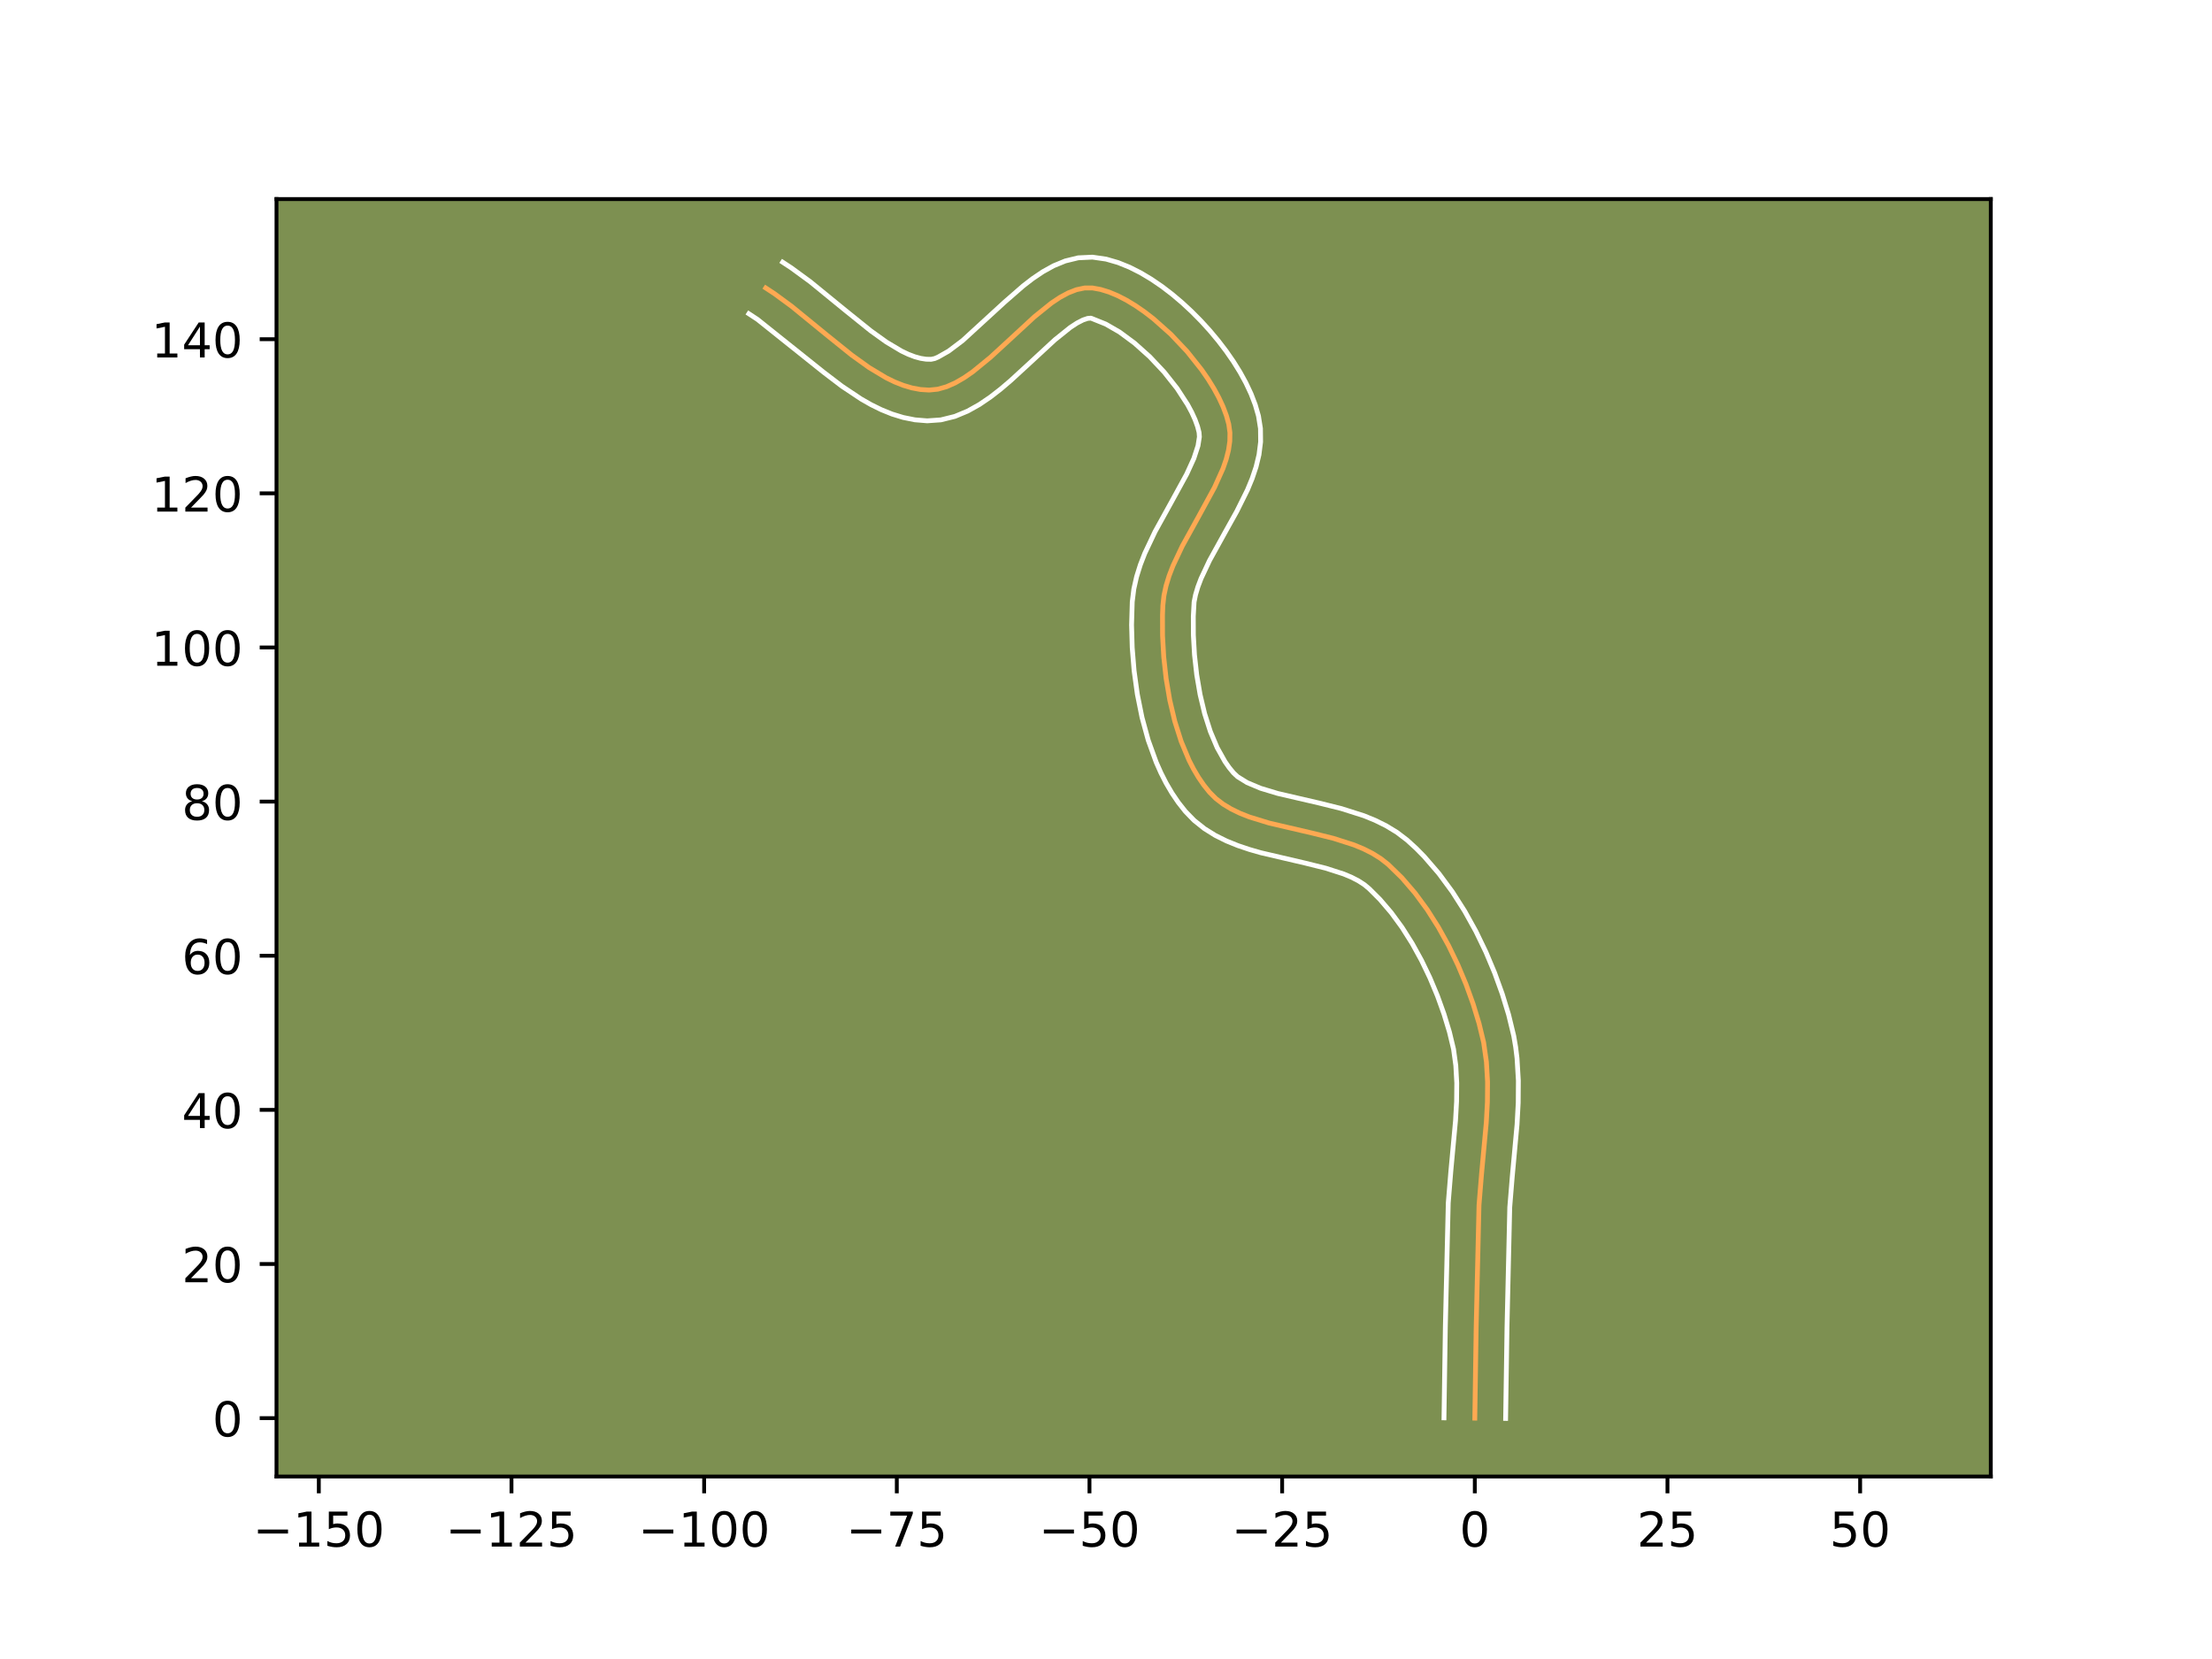 <?xml version="1.0" encoding="utf-8" standalone="no"?>
<!DOCTYPE svg PUBLIC "-//W3C//DTD SVG 1.1//EN"
  "http://www.w3.org/Graphics/SVG/1.1/DTD/svg11.dtd">
<!-- Created with matplotlib (https://matplotlib.org/) -->
<svg height="345.6pt" version="1.1" viewBox="0 0 460.8 345.6" width="460.8pt" xmlns="http://www.w3.org/2000/svg" xmlns:xlink="http://www.w3.org/1999/xlink">
 <defs>
  <style type="text/css">*{stroke-linecap:butt;stroke-linejoin:round;}</style>
 </defs>
 <g id="figure_1">
  <g id="patch_1">
   <path d="M 0 345.6 
L 460.8 345.6 
L 460.8 0 
L 0 0 
z
" style="fill:#ffffff;"/>
  </g>
  <g id="axes_1">
   <g id="patch_2">
    <path d="M 57.6 307.584 
L 414.72 307.584 
L 414.72 41.472 
L 57.6 41.472 
z
" style="fill:#7d9051;"/>
   </g>
   <g id="matplotlib.axis_1">
    <g id="xtick_1">
     <g id="line2d_1">
      <defs>
       <path d="M 0 0 
L 0 3.5 
" id="mf6cf69aa30" style="stroke:#000000;stroke-width:0.8;"/>
      </defs>
      <g>
       <use style="stroke:#000000;stroke-width:0.8;" x="66.415" xlink:href="#mf6cf69aa30" y="307.584"/>
      </g>
     </g>
     <g id="text_1">
      <!-- −150 -->
      <g transform="translate(52.681 322.182)scale(0.1 -0.1)">
       <defs>
        <path d="M 10.594 35.5 
L 73.188 35.5 
L 73.188 27.203 
L 10.594 27.203 
z
" id="DejaVuSans-8722"/>
        <path d="M 12.406 8.297 
L 28.516 8.297 
L 28.516 63.922 
L 10.984 60.406 
L 10.984 69.391 
L 28.422 72.906 
L 38.281 72.906 
L 38.281 8.297 
L 54.391 8.297 
L 54.391 0 
L 12.406 0 
z
" id="DejaVuSans-49"/>
        <path d="M 10.797 72.906 
L 49.516 72.906 
L 49.516 64.594 
L 19.828 64.594 
L 19.828 46.734 
Q 21.969 47.469 24.109 47.828 
Q 26.266 48.188 28.422 48.188 
Q 40.625 48.188 47.75 41.5 
Q 54.891 34.812 54.891 23.391 
Q 54.891 11.625 47.562 5.094 
Q 40.234 -1.422 26.906 -1.422 
Q 22.312 -1.422 17.547 -0.641 
Q 12.797 0.141 7.719 1.703 
L 7.719 11.625 
Q 12.109 9.234 16.797 8.062 
Q 21.484 6.891 26.703 6.891 
Q 35.156 6.891 40.078 11.328 
Q 45.016 15.766 45.016 23.391 
Q 45.016 31 40.078 35.438 
Q 35.156 39.891 26.703 39.891 
Q 22.75 39.891 18.812 39.016 
Q 14.891 38.141 10.797 36.281 
z
" id="DejaVuSans-53"/>
        <path d="M 31.781 66.406 
Q 24.172 66.406 20.328 58.906 
Q 16.5 51.422 16.5 36.375 
Q 16.5 21.391 20.328 13.891 
Q 24.172 6.391 31.781 6.391 
Q 39.453 6.391 43.281 13.891 
Q 47.125 21.391 47.125 36.375 
Q 47.125 51.422 43.281 58.906 
Q 39.453 66.406 31.781 66.406 
z
M 31.781 74.219 
Q 44.047 74.219 50.516 64.516 
Q 56.984 54.828 56.984 36.375 
Q 56.984 17.969 50.516 8.266 
Q 44.047 -1.422 31.781 -1.422 
Q 19.531 -1.422 13.062 8.266 
Q 6.594 17.969 6.594 36.375 
Q 6.594 54.828 13.062 64.516 
Q 19.531 74.219 31.781 74.219 
z
" id="DejaVuSans-48"/>
       </defs>
       <use xlink:href="#DejaVuSans-8722"/>
       <use x="83.789" xlink:href="#DejaVuSans-49"/>
       <use x="147.412" xlink:href="#DejaVuSans-53"/>
       <use x="211.035" xlink:href="#DejaVuSans-48"/>
      </g>
     </g>
    </g>
    <g id="xtick_2">
     <g id="line2d_2">
      <g>
       <use style="stroke:#000000;stroke-width:0.8;" x="106.551" xlink:href="#mf6cf69aa30" y="307.584"/>
      </g>
     </g>
     <g id="text_2">
      <!-- −125 -->
      <g transform="translate(92.817 322.182)scale(0.1 -0.1)">
       <defs>
        <path d="M 19.188 8.297 
L 53.609 8.297 
L 53.609 0 
L 7.328 0 
L 7.328 8.297 
Q 12.938 14.109 22.625 23.891 
Q 32.328 33.688 34.812 36.531 
Q 39.547 41.844 41.422 45.531 
Q 43.312 49.219 43.312 52.781 
Q 43.312 58.594 39.234 62.25 
Q 35.156 65.922 28.609 65.922 
Q 23.969 65.922 18.812 64.312 
Q 13.672 62.703 7.812 59.422 
L 7.812 69.391 
Q 13.766 71.781 18.938 73 
Q 24.125 74.219 28.422 74.219 
Q 39.75 74.219 46.484 68.547 
Q 53.219 62.891 53.219 53.422 
Q 53.219 48.922 51.531 44.891 
Q 49.859 40.875 45.406 35.406 
Q 44.188 33.984 37.641 27.219 
Q 31.109 20.453 19.188 8.297 
z
" id="DejaVuSans-50"/>
       </defs>
       <use xlink:href="#DejaVuSans-8722"/>
       <use x="83.789" xlink:href="#DejaVuSans-49"/>
       <use x="147.412" xlink:href="#DejaVuSans-50"/>
       <use x="211.035" xlink:href="#DejaVuSans-53"/>
      </g>
     </g>
    </g>
    <g id="xtick_3">
     <g id="line2d_3">
      <g>
       <use style="stroke:#000000;stroke-width:0.8;" x="146.686" xlink:href="#mf6cf69aa30" y="307.584"/>
      </g>
     </g>
     <g id="text_3">
      <!-- −100 -->
      <g transform="translate(132.953 322.182)scale(0.1 -0.1)">
       <use xlink:href="#DejaVuSans-8722"/>
       <use x="83.789" xlink:href="#DejaVuSans-49"/>
       <use x="147.412" xlink:href="#DejaVuSans-48"/>
       <use x="211.035" xlink:href="#DejaVuSans-48"/>
      </g>
     </g>
    </g>
    <g id="xtick_4">
     <g id="line2d_4">
      <g>
       <use style="stroke:#000000;stroke-width:0.8;" x="186.822" xlink:href="#mf6cf69aa30" y="307.584"/>
      </g>
     </g>
     <g id="text_4">
      <!-- −75 -->
      <g transform="translate(176.27 322.182)scale(0.1 -0.1)">
       <defs>
        <path d="M 8.203 72.906 
L 55.078 72.906 
L 55.078 68.703 
L 28.609 0 
L 18.312 0 
L 43.219 64.594 
L 8.203 64.594 
z
" id="DejaVuSans-55"/>
       </defs>
       <use xlink:href="#DejaVuSans-8722"/>
       <use x="83.789" xlink:href="#DejaVuSans-55"/>
       <use x="147.412" xlink:href="#DejaVuSans-53"/>
      </g>
     </g>
    </g>
    <g id="xtick_5">
     <g id="line2d_5">
      <g>
       <use style="stroke:#000000;stroke-width:0.8;" x="226.958" xlink:href="#mf6cf69aa30" y="307.584"/>
      </g>
     </g>
     <g id="text_5">
      <!-- −50 -->
      <g transform="translate(216.405 322.182)scale(0.1 -0.1)">
       <use xlink:href="#DejaVuSans-8722"/>
       <use x="83.789" xlink:href="#DejaVuSans-53"/>
       <use x="147.412" xlink:href="#DejaVuSans-48"/>
      </g>
     </g>
    </g>
    <g id="xtick_6">
     <g id="line2d_6">
      <g>
       <use style="stroke:#000000;stroke-width:0.8;" x="267.093" xlink:href="#mf6cf69aa30" y="307.584"/>
      </g>
     </g>
     <g id="text_6">
      <!-- −25 -->
      <g transform="translate(256.541 322.182)scale(0.1 -0.1)">
       <use xlink:href="#DejaVuSans-8722"/>
       <use x="83.789" xlink:href="#DejaVuSans-50"/>
       <use x="147.412" xlink:href="#DejaVuSans-53"/>
      </g>
     </g>
    </g>
    <g id="xtick_7">
     <g id="line2d_7">
      <g>
       <use style="stroke:#000000;stroke-width:0.8;" x="307.229" xlink:href="#mf6cf69aa30" y="307.584"/>
      </g>
     </g>
     <g id="text_7">
      <!-- 0 -->
      <g transform="translate(304.048 322.182)scale(0.1 -0.1)">
       <use xlink:href="#DejaVuSans-48"/>
      </g>
     </g>
    </g>
    <g id="xtick_8">
     <g id="line2d_8">
      <g>
       <use style="stroke:#000000;stroke-width:0.8;" x="347.365" xlink:href="#mf6cf69aa30" y="307.584"/>
      </g>
     </g>
     <g id="text_8">
      <!-- 25 -->
      <g transform="translate(341.002 322.182)scale(0.1 -0.1)">
       <use xlink:href="#DejaVuSans-50"/>
       <use x="63.623" xlink:href="#DejaVuSans-53"/>
      </g>
     </g>
    </g>
    <g id="xtick_9">
     <g id="line2d_9">
      <g>
       <use style="stroke:#000000;stroke-width:0.8;" x="387.5" xlink:href="#mf6cf69aa30" y="307.584"/>
      </g>
     </g>
     <g id="text_9">
      <!-- 50 -->
      <g transform="translate(381.138 322.182)scale(0.1 -0.1)">
       <use xlink:href="#DejaVuSans-53"/>
       <use x="63.623" xlink:href="#DejaVuSans-48"/>
      </g>
     </g>
    </g>
   </g>
   <g id="matplotlib.axis_2">
    <g id="ytick_1">
     <g id="line2d_10">
      <defs>
       <path d="M 0 0 
L -3.5 0 
" id="m20b36f4ee0" style="stroke:#000000;stroke-width:0.8;"/>
      </defs>
      <g>
       <use style="stroke:#000000;stroke-width:0.8;" x="57.6" xlink:href="#m20b36f4ee0" y="295.426"/>
      </g>
     </g>
     <g id="text_10">
      <!-- 0 -->
      <g transform="translate(44.237 299.225)scale(0.1 -0.1)">
       <use xlink:href="#DejaVuSans-48"/>
      </g>
     </g>
    </g>
    <g id="ytick_2">
     <g id="line2d_11">
      <g>
       <use style="stroke:#000000;stroke-width:0.8;" x="57.6" xlink:href="#m20b36f4ee0" y="263.318"/>
      </g>
     </g>
     <g id="text_11">
      <!-- 20 -->
      <g transform="translate(37.875 267.117)scale(0.1 -0.1)">
       <use xlink:href="#DejaVuSans-50"/>
       <use x="63.623" xlink:href="#DejaVuSans-48"/>
      </g>
     </g>
    </g>
    <g id="ytick_3">
     <g id="line2d_12">
      <g>
       <use style="stroke:#000000;stroke-width:0.8;" x="57.6" xlink:href="#m20b36f4ee0" y="231.209"/>
      </g>
     </g>
     <g id="text_12">
      <!-- 40 -->
      <g transform="translate(37.875 235.008)scale(0.1 -0.1)">
       <defs>
        <path d="M 37.797 64.312 
L 12.891 25.391 
L 37.797 25.391 
z
M 35.203 72.906 
L 47.609 72.906 
L 47.609 25.391 
L 58.016 25.391 
L 58.016 17.188 
L 47.609 17.188 
L 47.609 0 
L 37.797 0 
L 37.797 17.188 
L 4.891 17.188 
L 4.891 26.703 
z
" id="DejaVuSans-52"/>
       </defs>
       <use xlink:href="#DejaVuSans-52"/>
       <use x="63.623" xlink:href="#DejaVuSans-48"/>
      </g>
     </g>
    </g>
    <g id="ytick_4">
     <g id="line2d_13">
      <g>
       <use style="stroke:#000000;stroke-width:0.8;" x="57.6" xlink:href="#m20b36f4ee0" y="199.101"/>
      </g>
     </g>
     <g id="text_13">
      <!-- 60 -->
      <g transform="translate(37.875 202.9)scale(0.1 -0.1)">
       <defs>
        <path d="M 33.016 40.375 
Q 26.375 40.375 22.484 35.828 
Q 18.609 31.297 18.609 23.391 
Q 18.609 15.531 22.484 10.953 
Q 26.375 6.391 33.016 6.391 
Q 39.656 6.391 43.531 10.953 
Q 47.406 15.531 47.406 23.391 
Q 47.406 31.297 43.531 35.828 
Q 39.656 40.375 33.016 40.375 
z
M 52.594 71.297 
L 52.594 62.312 
Q 48.875 64.062 45.094 64.984 
Q 41.312 65.922 37.594 65.922 
Q 27.828 65.922 22.672 59.328 
Q 17.531 52.734 16.797 39.406 
Q 19.672 43.656 24.016 45.922 
Q 28.375 48.188 33.594 48.188 
Q 44.578 48.188 50.953 41.516 
Q 57.328 34.859 57.328 23.391 
Q 57.328 12.156 50.688 5.359 
Q 44.047 -1.422 33.016 -1.422 
Q 20.359 -1.422 13.672 8.266 
Q 6.984 17.969 6.984 36.375 
Q 6.984 53.656 15.188 63.938 
Q 23.391 74.219 37.203 74.219 
Q 40.922 74.219 44.703 73.484 
Q 48.484 72.75 52.594 71.297 
z
" id="DejaVuSans-54"/>
       </defs>
       <use xlink:href="#DejaVuSans-54"/>
       <use x="63.623" xlink:href="#DejaVuSans-48"/>
      </g>
     </g>
    </g>
    <g id="ytick_5">
     <g id="line2d_14">
      <g>
       <use style="stroke:#000000;stroke-width:0.8;" x="57.6" xlink:href="#m20b36f4ee0" y="166.992"/>
      </g>
     </g>
     <g id="text_14">
      <!-- 80 -->
      <g transform="translate(37.875 170.791)scale(0.1 -0.1)">
       <defs>
        <path d="M 31.781 34.625 
Q 24.75 34.625 20.719 30.859 
Q 16.703 27.094 16.703 20.516 
Q 16.703 13.922 20.719 10.156 
Q 24.75 6.391 31.781 6.391 
Q 38.812 6.391 42.859 10.172 
Q 46.922 13.969 46.922 20.516 
Q 46.922 27.094 42.891 30.859 
Q 38.875 34.625 31.781 34.625 
z
M 21.922 38.812 
Q 15.578 40.375 12.031 44.719 
Q 8.5 49.078 8.5 55.328 
Q 8.5 64.062 14.719 69.141 
Q 20.953 74.219 31.781 74.219 
Q 42.672 74.219 48.875 69.141 
Q 55.078 64.062 55.078 55.328 
Q 55.078 49.078 51.531 44.719 
Q 48 40.375 41.703 38.812 
Q 48.828 37.156 52.797 32.312 
Q 56.781 27.484 56.781 20.516 
Q 56.781 9.906 50.312 4.234 
Q 43.844 -1.422 31.781 -1.422 
Q 19.734 -1.422 13.25 4.234 
Q 6.781 9.906 6.781 20.516 
Q 6.781 27.484 10.781 32.312 
Q 14.797 37.156 21.922 38.812 
z
M 18.312 54.391 
Q 18.312 48.734 21.844 45.562 
Q 25.391 42.391 31.781 42.391 
Q 38.141 42.391 41.719 45.562 
Q 45.312 48.734 45.312 54.391 
Q 45.312 60.062 41.719 63.234 
Q 38.141 66.406 31.781 66.406 
Q 25.391 66.406 21.844 63.234 
Q 18.312 60.062 18.312 54.391 
z
" id="DejaVuSans-56"/>
       </defs>
       <use xlink:href="#DejaVuSans-56"/>
       <use x="63.623" xlink:href="#DejaVuSans-48"/>
      </g>
     </g>
    </g>
    <g id="ytick_6">
     <g id="line2d_15">
      <g>
       <use style="stroke:#000000;stroke-width:0.8;" x="57.6" xlink:href="#m20b36f4ee0" y="134.884"/>
      </g>
     </g>
     <g id="text_15">
      <!-- 100 -->
      <g transform="translate(31.512 138.683)scale(0.1 -0.1)">
       <use xlink:href="#DejaVuSans-49"/>
       <use x="63.623" xlink:href="#DejaVuSans-48"/>
       <use x="127.246" xlink:href="#DejaVuSans-48"/>
      </g>
     </g>
    </g>
    <g id="ytick_7">
     <g id="line2d_16">
      <g>
       <use style="stroke:#000000;stroke-width:0.8;" x="57.6" xlink:href="#m20b36f4ee0" y="102.775"/>
      </g>
     </g>
     <g id="text_16">
      <!-- 120 -->
      <g transform="translate(31.512 106.574)scale(0.1 -0.1)">
       <use xlink:href="#DejaVuSans-49"/>
       <use x="63.623" xlink:href="#DejaVuSans-50"/>
       <use x="127.246" xlink:href="#DejaVuSans-48"/>
      </g>
     </g>
    </g>
    <g id="ytick_8">
     <g id="line2d_17">
      <g>
       <use style="stroke:#000000;stroke-width:0.8;" x="57.6" xlink:href="#m20b36f4ee0" y="70.666"/>
      </g>
     </g>
     <g id="text_17">
      <!-- 140 -->
      <g transform="translate(31.512 74.466)scale(0.1 -0.1)">
       <use xlink:href="#DejaVuSans-49"/>
       <use x="63.623" xlink:href="#DejaVuSans-52"/>
       <use x="127.246" xlink:href="#DejaVuSans-48"/>
      </g>
     </g>
    </g>
   </g>
   <g id="line2d_18">
    <path clip-path="url(#p3c55e0701d)" d="M 307.229 295.426 
L 307.515 276.417 
L 308.103 251.048 
L 308.628 244.608 
L 309.621 233.846 
L 309.853 229.582 
L 309.886 225.368 
L 309.648 221.222 
L 309.069 217.16 
L 308.105 213.175 
L 306.873 209.132 
L 305.403 205.058 
L 303.703 201.005 
L 301.784 197.024 
L 299.652 193.17 
L 297.317 189.494 
L 294.786 186.049 
L 292.068 182.888 
L 289.172 180.064 
L 287.596 178.83 
L 285.866 177.754 
L 284.001 176.817 
L 282.021 176 
L 277.794 174.648 
L 273.345 173.544 
L 264.409 171.464 
L 260.24 170.181 
L 258.299 169.411 
L 256.481 168.53 
L 254.805 167.519 
L 253.291 166.358 
L 251.959 165.029 
L 250.767 163.542 
L 249.662 161.931 
L 248.64 160.205 
L 247.7 158.377 
L 246.06 154.456 
L 244.727 150.255 
L 243.687 145.863 
L 242.925 141.367 
L 242.428 136.856 
L 242.181 132.416 
L 242.17 128.137 
L 242.249 126.085 
L 242.473 124.059 
L 242.915 122.017 
L 243.546 119.963 
L 244.338 117.901 
L 246.288 113.766 
L 249.7 107.588 
L 253.008 101.526 
L 254.774 97.597 
L 255.439 95.676 
L 255.92 93.789 
L 256.189 91.941 
L 256.217 90.133 
L 255.976 88.37 
L 255.484 86.591 
L 254.791 84.743 
L 253.912 82.845 
L 252.863 80.914 
L 251.66 78.968 
L 250.319 77.024 
L 247.288 73.214 
L 243.897 69.624 
L 240.272 66.397 
L 238.413 64.963 
L 236.543 63.673 
L 234.679 62.544 
L 232.836 61.593 
L 231.03 60.839 
L 229.279 60.299 
L 227.596 59.99 
L 225.938 59.992 
L 224.251 60.347 
L 222.538 61.015 
L 220.801 61.954 
L 219.043 63.125 
L 215.472 66.001 
L 210.016 71.043 
L 206.341 74.42 
L 202.66 77.433 
L 200.824 78.703 
L 198.993 79.76 
L 197.17 80.566 
L 195.358 81.078 
L 193.559 81.258 
L 191.768 81.144 
L 189.976 80.812 
L 188.185 80.282 
L 186.393 79.572 
L 184.602 78.7 
L 181.019 76.548 
L 177.436 73.974 
L 172.062 69.649 
L 164.896 63.794 
L 161.313 61.165 
L 159.522 59.99 
L 159.522 59.99 
" style="fill:none;stroke:#fea952;stroke-linecap:square;"/>
   </g>
   <g id="line2d_19">
    <path clip-path="url(#p3c55e0701d)" d="M 300.808 295.364 
L 301.094 276.291 
L 301.697 250.603 
L 302.237 243.984 
L 303.212 233.436 
L 303.433 229.444 
L 303.469 225.617 
L 303.271 221.979 
L 302.798 218.542 
L 301.939 214.969 
L 300.805 211.236 
L 299.449 207.464 
L 297.882 203.716 
L 296.12 200.051 
L 294.178 196.527 
L 292.075 193.203 
L 289.832 190.136 
L 287.478 187.38 
L 285.212 185.119 
L 284.206 184.283 
L 282.984 183.492 
L 281.552 182.753 
L 279.925 182.07 
L 276.18 180.863 
L 271.938 179.81 
L 262.65 177.641 
L 260.261 176.954 
L 257.872 176.15 
L 255.499 175.19 
L 253.163 174.029 
L 250.898 172.615 
L 248.755 170.904 
L 246.948 169.045 
L 245.472 167.175 
L 244.136 165.203 
L 242.928 163.141 
L 241.839 161 
L 240.858 158.791 
L 239.197 154.204 
L 237.898 149.45 
L 236.925 144.599 
L 236.252 139.722 
L 235.858 134.892 
L 235.726 130.181 
L 235.866 125.379 
L 236.197 122.7 
L 236.777 120.131 
L 237.551 117.662 
L 238.475 115.282 
L 240.621 110.746 
L 244.11 104.427 
L 247.215 98.756 
L 248.705 95.496 
L 249.565 92.864 
L 249.855 91.004 
L 249.787 90.081 
L 249.472 88.847 
L 248.964 87.442 
L 248.269 85.91 
L 247.4 84.29 
L 245.207 80.91 
L 242.529 77.525 
L 239.521 74.324 
L 236.351 71.483 
L 233.216 69.166 
L 230.36 67.518 
L 227.606 66.411 
L 227.261 66.276 
L 226.583 66.331 
L 225.593 66.663 
L 224.361 67.299 
L 222.949 68.222 
L 219.763 70.778 
L 214.399 75.736 
L 210.512 79.303 
L 208.46 81.048 
L 206.312 82.716 
L 204.035 84.264 
L 201.588 85.634 
L 198.918 86.745 
L 195.997 87.468 
L 193.149 87.667 
L 190.598 87.458 
L 188.154 86.969 
L 185.818 86.251 
L 183.584 85.346 
L 181.439 84.289 
L 179.367 83.107 
L 175.399 80.46 
L 171.608 77.57 
L 157.791 66.534 
L 156 65.359 
L 156 65.359 
" style="fill:none;stroke:#ffffff;stroke-linecap:square;"/>
   </g>
   <g id="line2d_20">
    <path clip-path="url(#p3c55e0701d)" d="M 313.65 295.488 
L 313.935 276.543 
L 314.509 251.492 
L 315.02 245.232 
L 316.029 234.256 
L 316.273 229.721 
L 316.303 225.12 
L 316.025 220.465 
L 315.74 218.124 
L 315.34 215.779 
L 314.271 211.38 
L 312.94 207.029 
L 311.356 202.652 
L 309.525 198.293 
L 307.448 193.998 
L 305.126 189.813 
L 302.559 185.785 
L 299.739 181.962 
L 296.658 178.397 
L 295.015 176.728 
L 293.132 175.008 
L 290.987 173.376 
L 288.749 172.016 
L 286.451 170.881 
L 284.117 169.93 
L 279.409 168.433 
L 274.751 167.278 
L 266.167 165.288 
L 262.608 164.212 
L 259.799 163.032 
L 257.827 161.813 
L 256.97 161.013 
L 256.062 159.909 
L 255.187 158.658 
L 253.561 155.754 
L 252.14 152.389 
L 250.949 148.667 
L 250.001 144.694 
L 249.298 140.575 
L 248.835 136.415 
L 248.602 132.315 
L 248.587 128.383 
L 248.749 125.418 
L 249.054 123.903 
L 249.541 122.265 
L 250.201 120.521 
L 251.955 116.786 
L 255.29 110.749 
L 257.659 106.496 
L 259.875 102.035 
L 260.842 99.697 
L 261.661 97.264 
L 262.275 94.714 
L 262.61 92.041 
L 262.58 89.262 
L 262.166 86.659 
L 261.497 84.334 
L 260.618 82.044 
L 259.555 79.78 
L 258.326 77.538 
L 256.947 75.322 
L 255.432 73.137 
L 253.794 70.994 
L 252.048 68.902 
L 250.203 66.875 
L 248.273 64.925 
L 246.267 63.065 
L 244.193 61.312 
L 242.06 59.678 
L 239.87 58.181 
L 237.623 56.837 
L 235.312 55.668 
L 232.923 54.702 
L 230.438 53.982 
L 227.586 53.568 
L 224.615 53.708 
L 221.92 54.364 
L 219.484 55.366 
L 217.242 56.609 
L 215.137 58.028 
L 213.125 59.579 
L 209.288 62.925 
L 200.541 70.937 
L 197.612 73.142 
L 195.421 74.387 
L 194.719 74.689 
L 193.969 74.85 
L 192.937 74.829 
L 191.799 74.654 
L 190.551 74.312 
L 189.202 73.797 
L 187.765 73.112 
L 184.681 71.273 
L 181.388 68.913 
L 176.171 64.714 
L 168.77 58.673 
L 164.836 55.796 
L 163.044 54.62 
L 163.044 54.62 
" style="fill:none;stroke:#ffffff;stroke-linecap:square;"/>
   </g>
   <g id="patch_3">
    <path d="M 57.6 307.584 
L 57.6 41.472 
" style="fill:none;stroke:#000000;stroke-linecap:square;stroke-linejoin:miter;stroke-width:0.8;"/>
   </g>
   <g id="patch_4">
    <path d="M 414.72 307.584 
L 414.72 41.472 
" style="fill:none;stroke:#000000;stroke-linecap:square;stroke-linejoin:miter;stroke-width:0.8;"/>
   </g>
   <g id="patch_5">
    <path d="M 57.6 307.584 
L 414.72 307.584 
" style="fill:none;stroke:#000000;stroke-linecap:square;stroke-linejoin:miter;stroke-width:0.8;"/>
   </g>
   <g id="patch_6">
    <path d="M 57.6 41.472 
L 414.72 41.472 
" style="fill:none;stroke:#000000;stroke-linecap:square;stroke-linejoin:miter;stroke-width:0.8;"/>
   </g>
  </g>
 </g>
 <defs>
  <clipPath id="p3c55e0701d">
   <rect height="266.112" width="357.12" x="57.6" y="41.472"/>
  </clipPath>
 </defs>
</svg>
